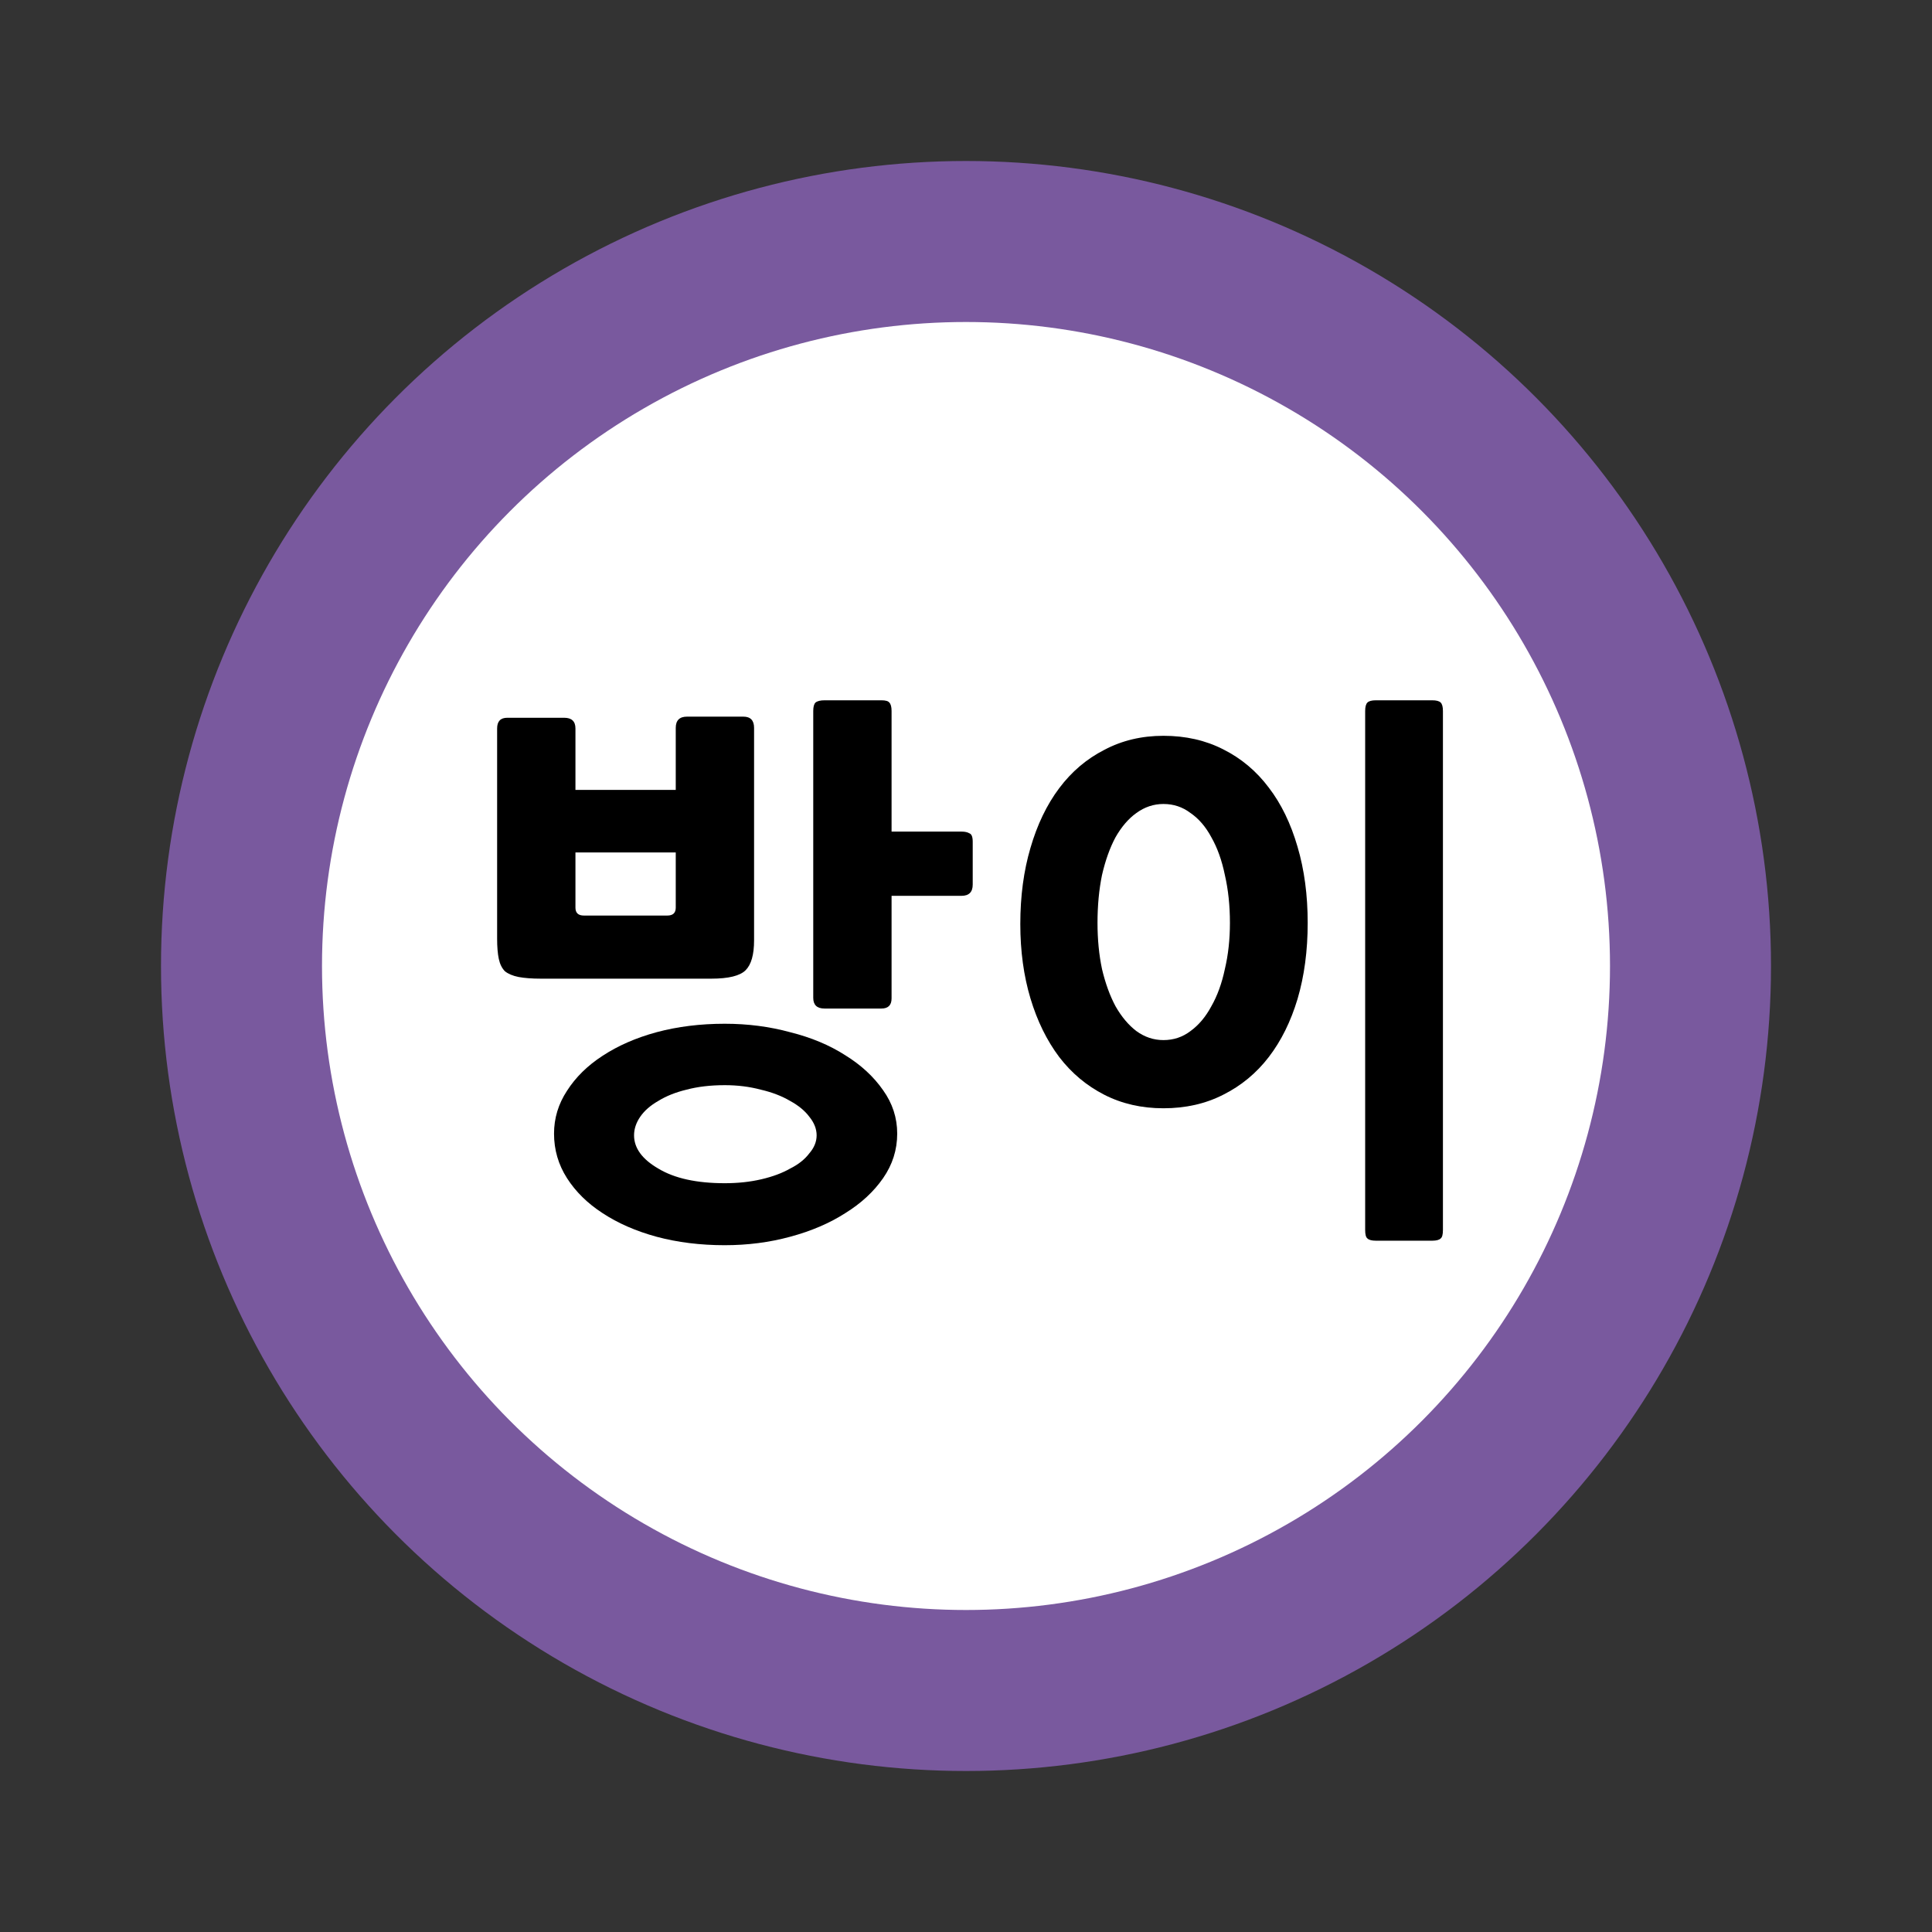 <?xml version="1.0" encoding="UTF-8" standalone="no"?>
<svg
   xmlns:dc="http://purl.org/dc/elements/1.1/"
   xmlns:cc="http://creativecommons.org/ns#"
   xmlns:rdf="http://www.w3.org/1999/02/22-rdf-syntax-ns#"
   xmlns:svg="http://www.w3.org/2000/svg"
   xmlns="http://www.w3.org/2000/svg"
   width="120"
   height="120"
   viewBox="0 0 120 120"
   id="svg8502"
   version="1.1">
  <rect x="0" y="0" width="120" height="120" fill="#333333" stroke="none"/>
  <defs
     id="defs8504" />
  <g
     id="g4156">
    <circle
       style="color:#000000;clip-rule:nonzero;display:inline;overflow:visible;visibility:visible;opacity:1;isolation:auto;mix-blend-mode:normal;color-interpolation:sRGB;color-interpolation-filters:linearRGB;solid-color:#000000;solid-opacity:1;fill:#79599e;fill-opacity:1;fill-rule:nonzero;stroke:none;stroke-width:0;stroke-linecap:butt;stroke-linejoin:miter;stroke-miterlimit:4;stroke-dasharray:none;stroke-dashoffset:0;stroke-opacity:1;color-rendering:auto;image-rendering:auto;shape-rendering:auto;text-rendering:auto;enable-background:accumulate"
       id="path4162-1-7-8-6-5-1-5-6-32-5-1"
       cx="60"
       cy="60"
       r="50" />
    <rect
       ry="5.9030401e-05"
       y="3.3242798e-06"
       x="-9.5367432e-07"
       height="120"
       width="120"
       id="rect9899-1-2-6-8-0-9-9-9-9-9"
       style="color:#000000;clip-rule:nonzero;display:inline;overflow:visible;visibility:visible;opacity:1;isolation:auto;mix-blend-mode:normal;color-interpolation:sRGB;color-interpolation-filters:linearRGB;solid-color:#000000;solid-opacity:1;fill:#e85c41;fill-opacity:0;fill-rule:nonzero;stroke:none;stroke-width:0;stroke-linecap:butt;stroke-linejoin:miter;stroke-miterlimit:4;stroke-dasharray:none;stroke-dashoffset:0;stroke-opacity:1;color-rendering:auto;image-rendering:auto;shape-rendering:auto;text-rendering:auto;enable-background:accumulate" />
    <circle
       style="color:#000000;clip-rule:nonzero;display:inline;overflow:visible;visibility:visible;opacity:1;isolation:auto;mix-blend-mode:normal;color-interpolation:sRGB;color-interpolation-filters:linearRGB;solid-color:#000000;solid-opacity:1;fill:#ffffff;fill-opacity:1;fill-rule:nonzero;stroke:none;stroke-width:0;stroke-linecap:butt;stroke-linejoin:miter;stroke-miterlimit:4;stroke-dasharray:none;stroke-dashoffset:0;stroke-opacity:1;color-rendering:auto;image-rendering:auto;shape-rendering:auto;text-rendering:auto;enable-background:accumulate"
       id="path4162-1-7-8-6-5-1-9-4-0-5-4-0"
       cx="60"
       cy="60"
       r="40" />
    <g
       style="font-style:normal;font-weight:normal;font-size:28.851px;line-height:125%;font-family:sans-serif;letter-spacing:0px;word-spacing:0px;display:inline;fill:#e85c41;fill-opacity:1;stroke:none;stroke-width:1px;stroke-linecap:butt;stroke-linejoin:miter;stroke-opacity:1"
       id="text4462-4-0-7-3-2-5-4-9-0-0-2">
      <path
         d="m 59.717,55.642 -4.34,0 0,6.37 q 0,0.63 -0.63,0.63 l -3.535,0 q -0.7,0 -0.7,-0.665 l 0,-17.815 q 0,-0.385 0.14,-0.525 0.175,-0.14 0.56,-0.14 l 3.535,0 q 0.385,0 0.49,0.14 0.14,0.14 0.14,0.525 l 0,7.49 4.34,0 q 0.315,0 0.49,0.105 0.21,0.07 0.21,0.525 l 0,2.66 q 0,0.7 -0.7,0.7 z m -15.54,5.145 -10.57,0 q -0.84,0 -1.4,-0.105 -0.525,-0.105 -0.84,-0.35 -0.28,-0.28 -0.385,-0.77 -0.105,-0.49 -0.105,-1.26 l 0,-13.055 q 0,-0.665 0.63,-0.665 l 3.535,0 q 0.7,0 0.7,0.665 l 0,3.815 6.23,0 0,-3.85 q 0,-0.7 0.7,-0.7 l 3.5,0 q 0.665,0 0.665,0.7 l 0,13.195 q 0,1.33 -0.525,1.855 -0.525,0.525 -2.135,0.525 z m 0.84,16.555 q -2.275,0 -4.235,-0.525 -1.925,-0.525 -3.36,-1.47 -1.4,-0.91 -2.205,-2.17 -0.805,-1.26 -0.805,-2.765 0,-1.435 0.805,-2.66 0.805,-1.26 2.205,-2.17 1.435,-0.945 3.36,-1.47 1.96,-0.525 4.235,-0.525 2.135,0 4.06,0.525 1.96,0.49 3.43,1.435 1.47,0.91 2.345,2.17 0.875,1.225 0.875,2.695 0,1.505 -0.875,2.765 -0.875,1.26 -2.345,2.17 -1.47,0.945 -3.43,1.47 -1.925,0.525 -4.06,0.525 z m -3.045,-24.395 -6.23,0 0,3.43 q 0,0.49 0.525,0.49 l 5.18,0 q 0.525,0 0.525,-0.49 l 0,-3.43 z m 3.045,14.455 q -1.33,0 -2.38,0.28 -1.015,0.245 -1.75,0.7 -0.735,0.42 -1.12,0.98 -0.385,0.56 -0.385,1.155 0,1.19 1.505,2.065 1.505,0.91 4.13,0.91 1.225,0 2.275,-0.245 1.05,-0.245 1.785,-0.665 0.77,-0.385 1.19,-0.945 0.455,-0.525 0.455,-1.12 0,-0.595 -0.455,-1.155 -0.42,-0.56 -1.19,-0.98 -0.77,-0.455 -1.82,-0.7 -1.05,-0.28 -2.24,-0.28 z"
         style="font-style:normal;font-variant:normal;font-weight:bold;font-stretch:normal;font-size:35px;font-family:NanumGothic;-inkscape-font-specification:'NanumGothic Bold';fill:#000000;fill-opacity:1"
         id="path4152" />
      <path
         d="m 88.958,77.062 -3.5,0 q -0.385,0 -0.525,-0.14 -0.14,-0.105 -0.14,-0.525 l 0,-32.235 q 0,-0.385 0.14,-0.525 0.14,-0.14 0.525,-0.14 l 3.5,0 q 0.385,0 0.525,0.14 0.14,0.14 0.14,0.525 l 0,32.235 q 0,0.42 -0.14,0.525 -0.14,0.14 -0.525,0.14 z m -16.695,-8.225 q -2.03,0 -3.675,-0.84 -1.645,-0.84 -2.8,-2.345 -1.155,-1.54 -1.785,-3.64 -0.63,-2.1 -0.63,-4.62 0,-2.59 0.63,-4.725 0.63,-2.17 1.785,-3.71 1.155,-1.54 2.8,-2.38 1.645,-0.875 3.675,-0.875 2.065,0 3.71,0.84 1.68,0.84 2.835,2.38 1.155,1.505 1.785,3.675 0.63,2.135 0.63,4.725 0,2.59 -0.63,4.725 -0.63,2.1 -1.785,3.605 -1.155,1.505 -2.835,2.345 -1.645,0.84 -3.71,0.84 z m 0,-18.9 q -0.91,0 -1.68,0.56 -0.735,0.525 -1.295,1.505 -0.525,0.98 -0.84,2.345 -0.28,1.365 -0.28,2.975 0,1.54 0.28,2.87 0.315,1.33 0.84,2.31 0.56,0.98 1.295,1.54 0.77,0.56 1.68,0.56 0.945,0 1.68,-0.56 0.77,-0.56 1.295,-1.54 0.56,-0.98 0.84,-2.31 0.315,-1.33 0.315,-2.87 0,-1.61 -0.315,-2.975 -0.28,-1.365 -0.84,-2.345 -0.525,-0.98 -1.295,-1.505 -0.735,-0.56 -1.68,-0.56 z"
         style="font-style:normal;font-variant:normal;font-weight:bold;font-stretch:normal;font-size:35px;font-family:NanumGothic;-inkscape-font-specification:'NanumGothic Bold';fill:#000000;fill-opacity:1"
         id="path4154" />
    </g>
  </g>
</svg>
